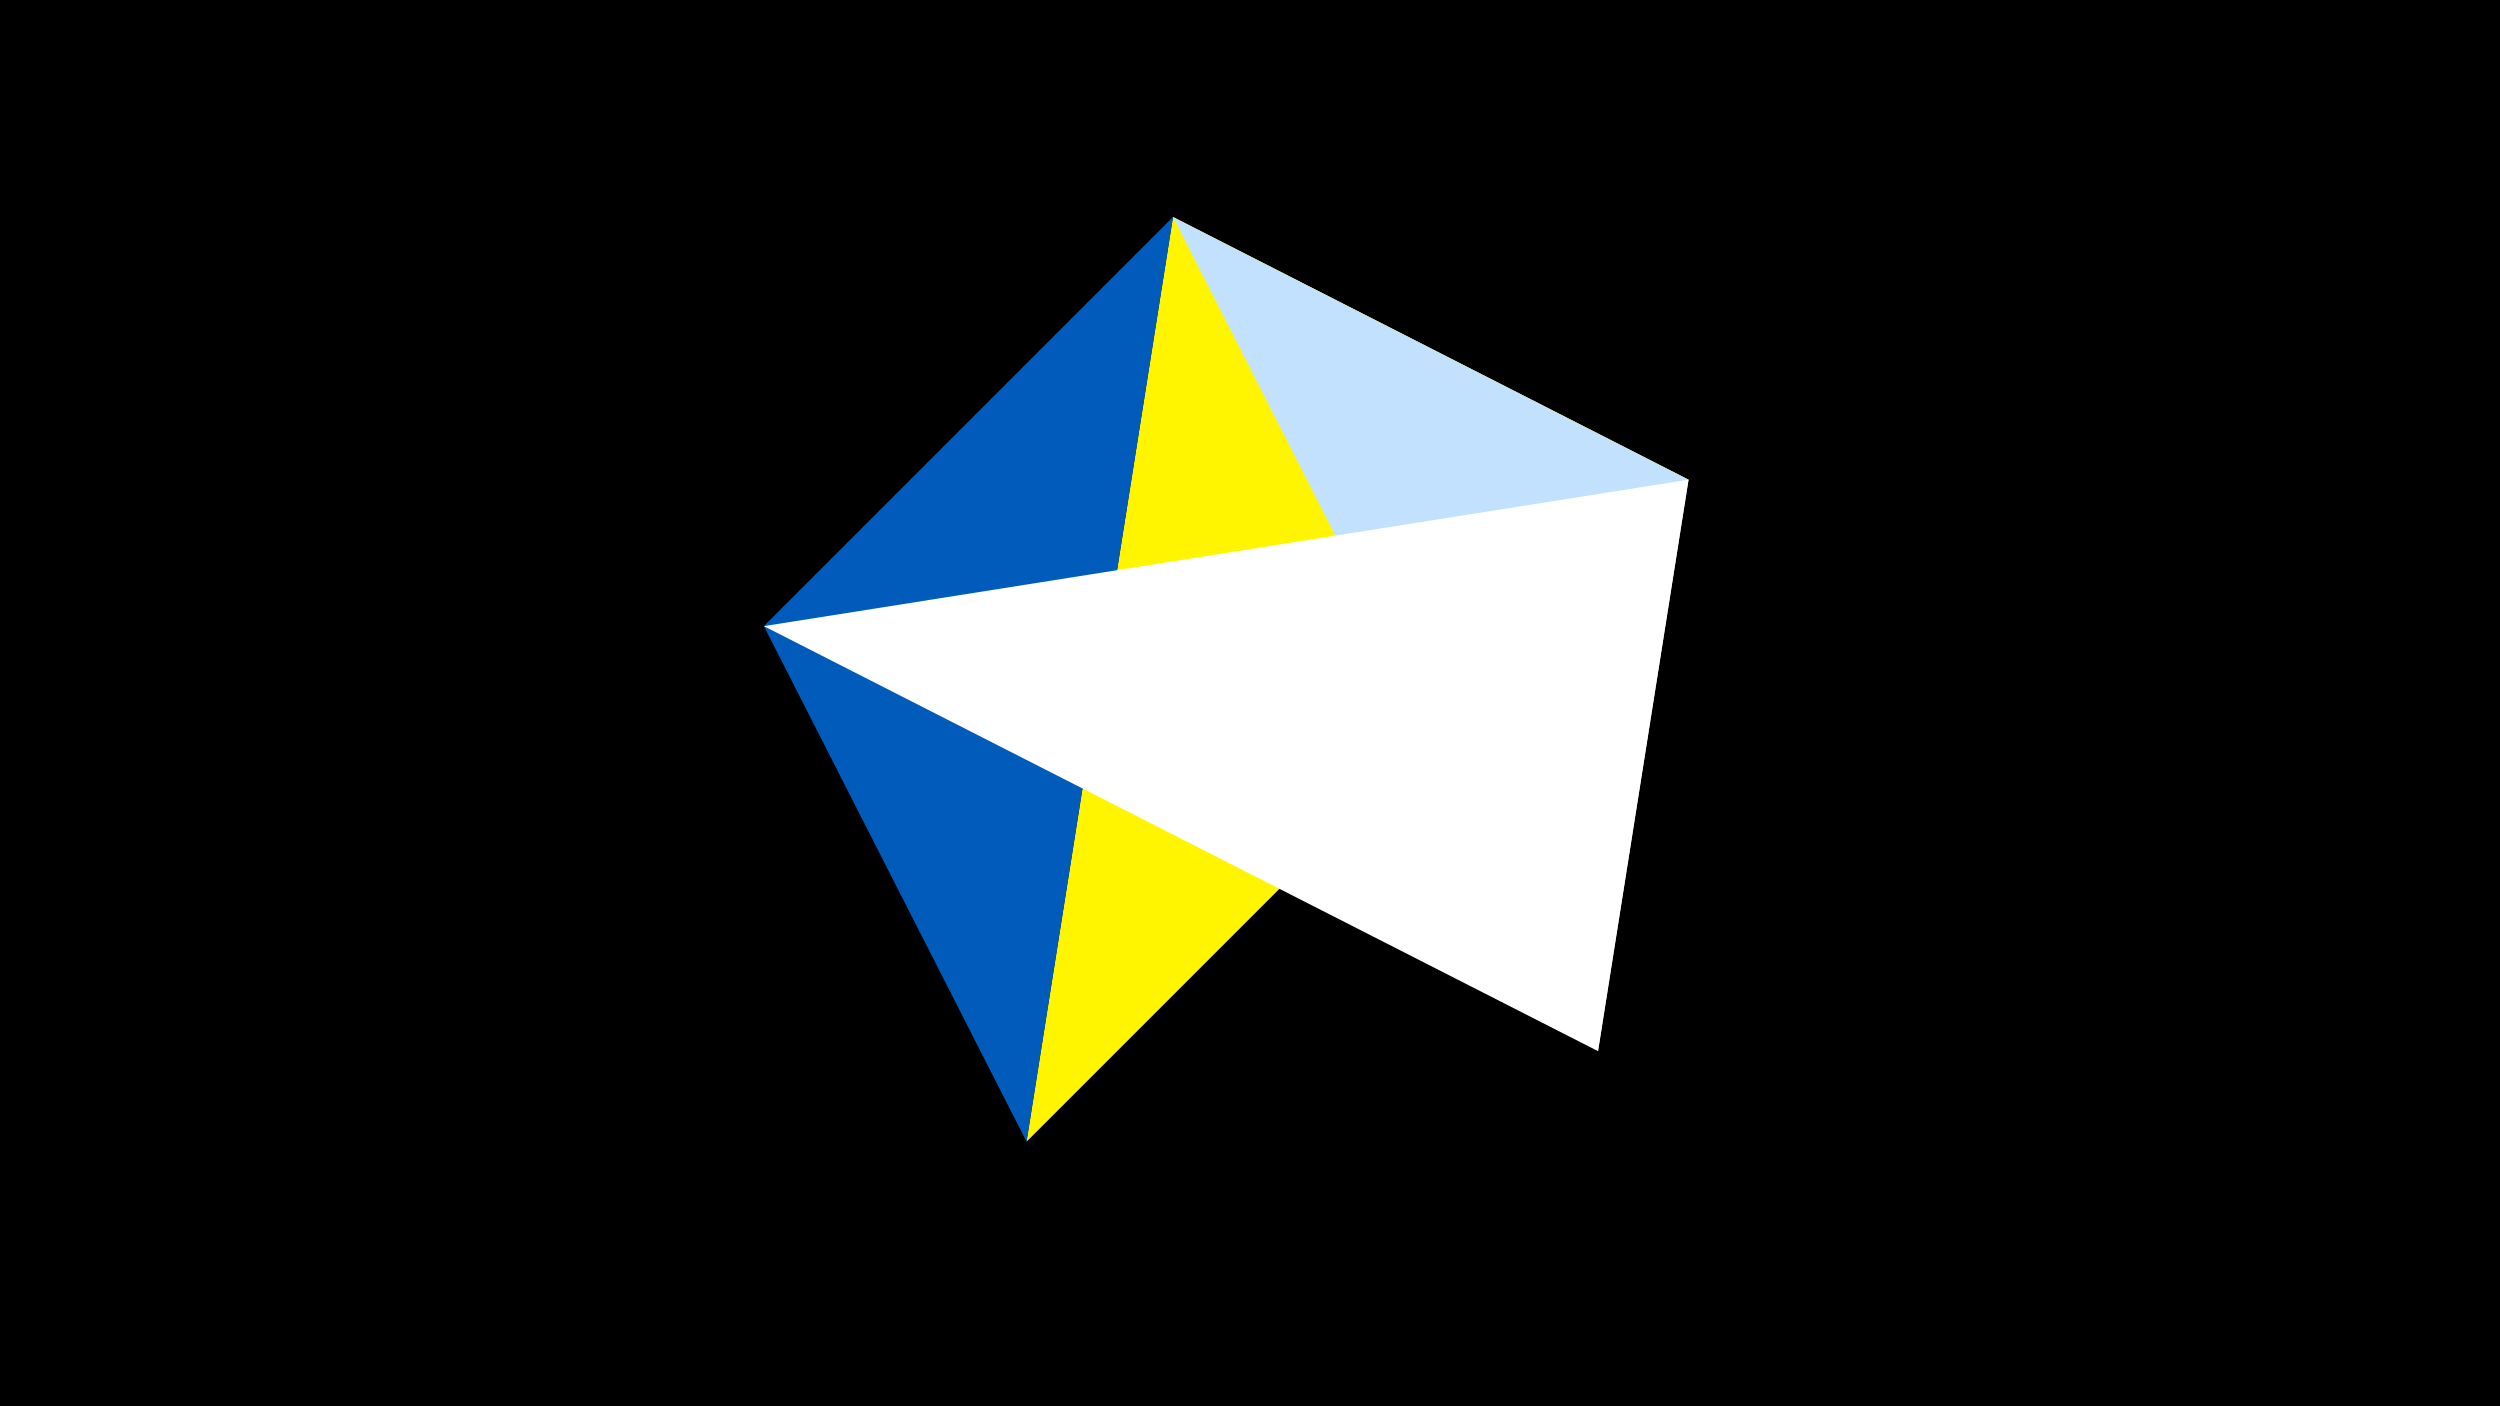 <svg width="1200" height="675" viewBox="-500 -500 1200 675" xmlns="http://www.w3.org/2000/svg"><title>juwel 19061</title><path d="M-500-500h1200v675h-1200z" fill="#000"/><path d="M63.042,-395.841L310.5,-269.755 -7.255,48 Z" fill="#fff500"/><path d="M310.5,-269.755L267.054,4.554 63.042,-395.841 Z" fill="#c2e1ff"/><path d="M-133.341,-199.458L63.042,-395.841 -7.255,48 Z" fill="#005bbb"/><path d="M267.054,4.554L-133.341,-199.458 310.5,-269.755 Z" fill="#fff"/></svg>